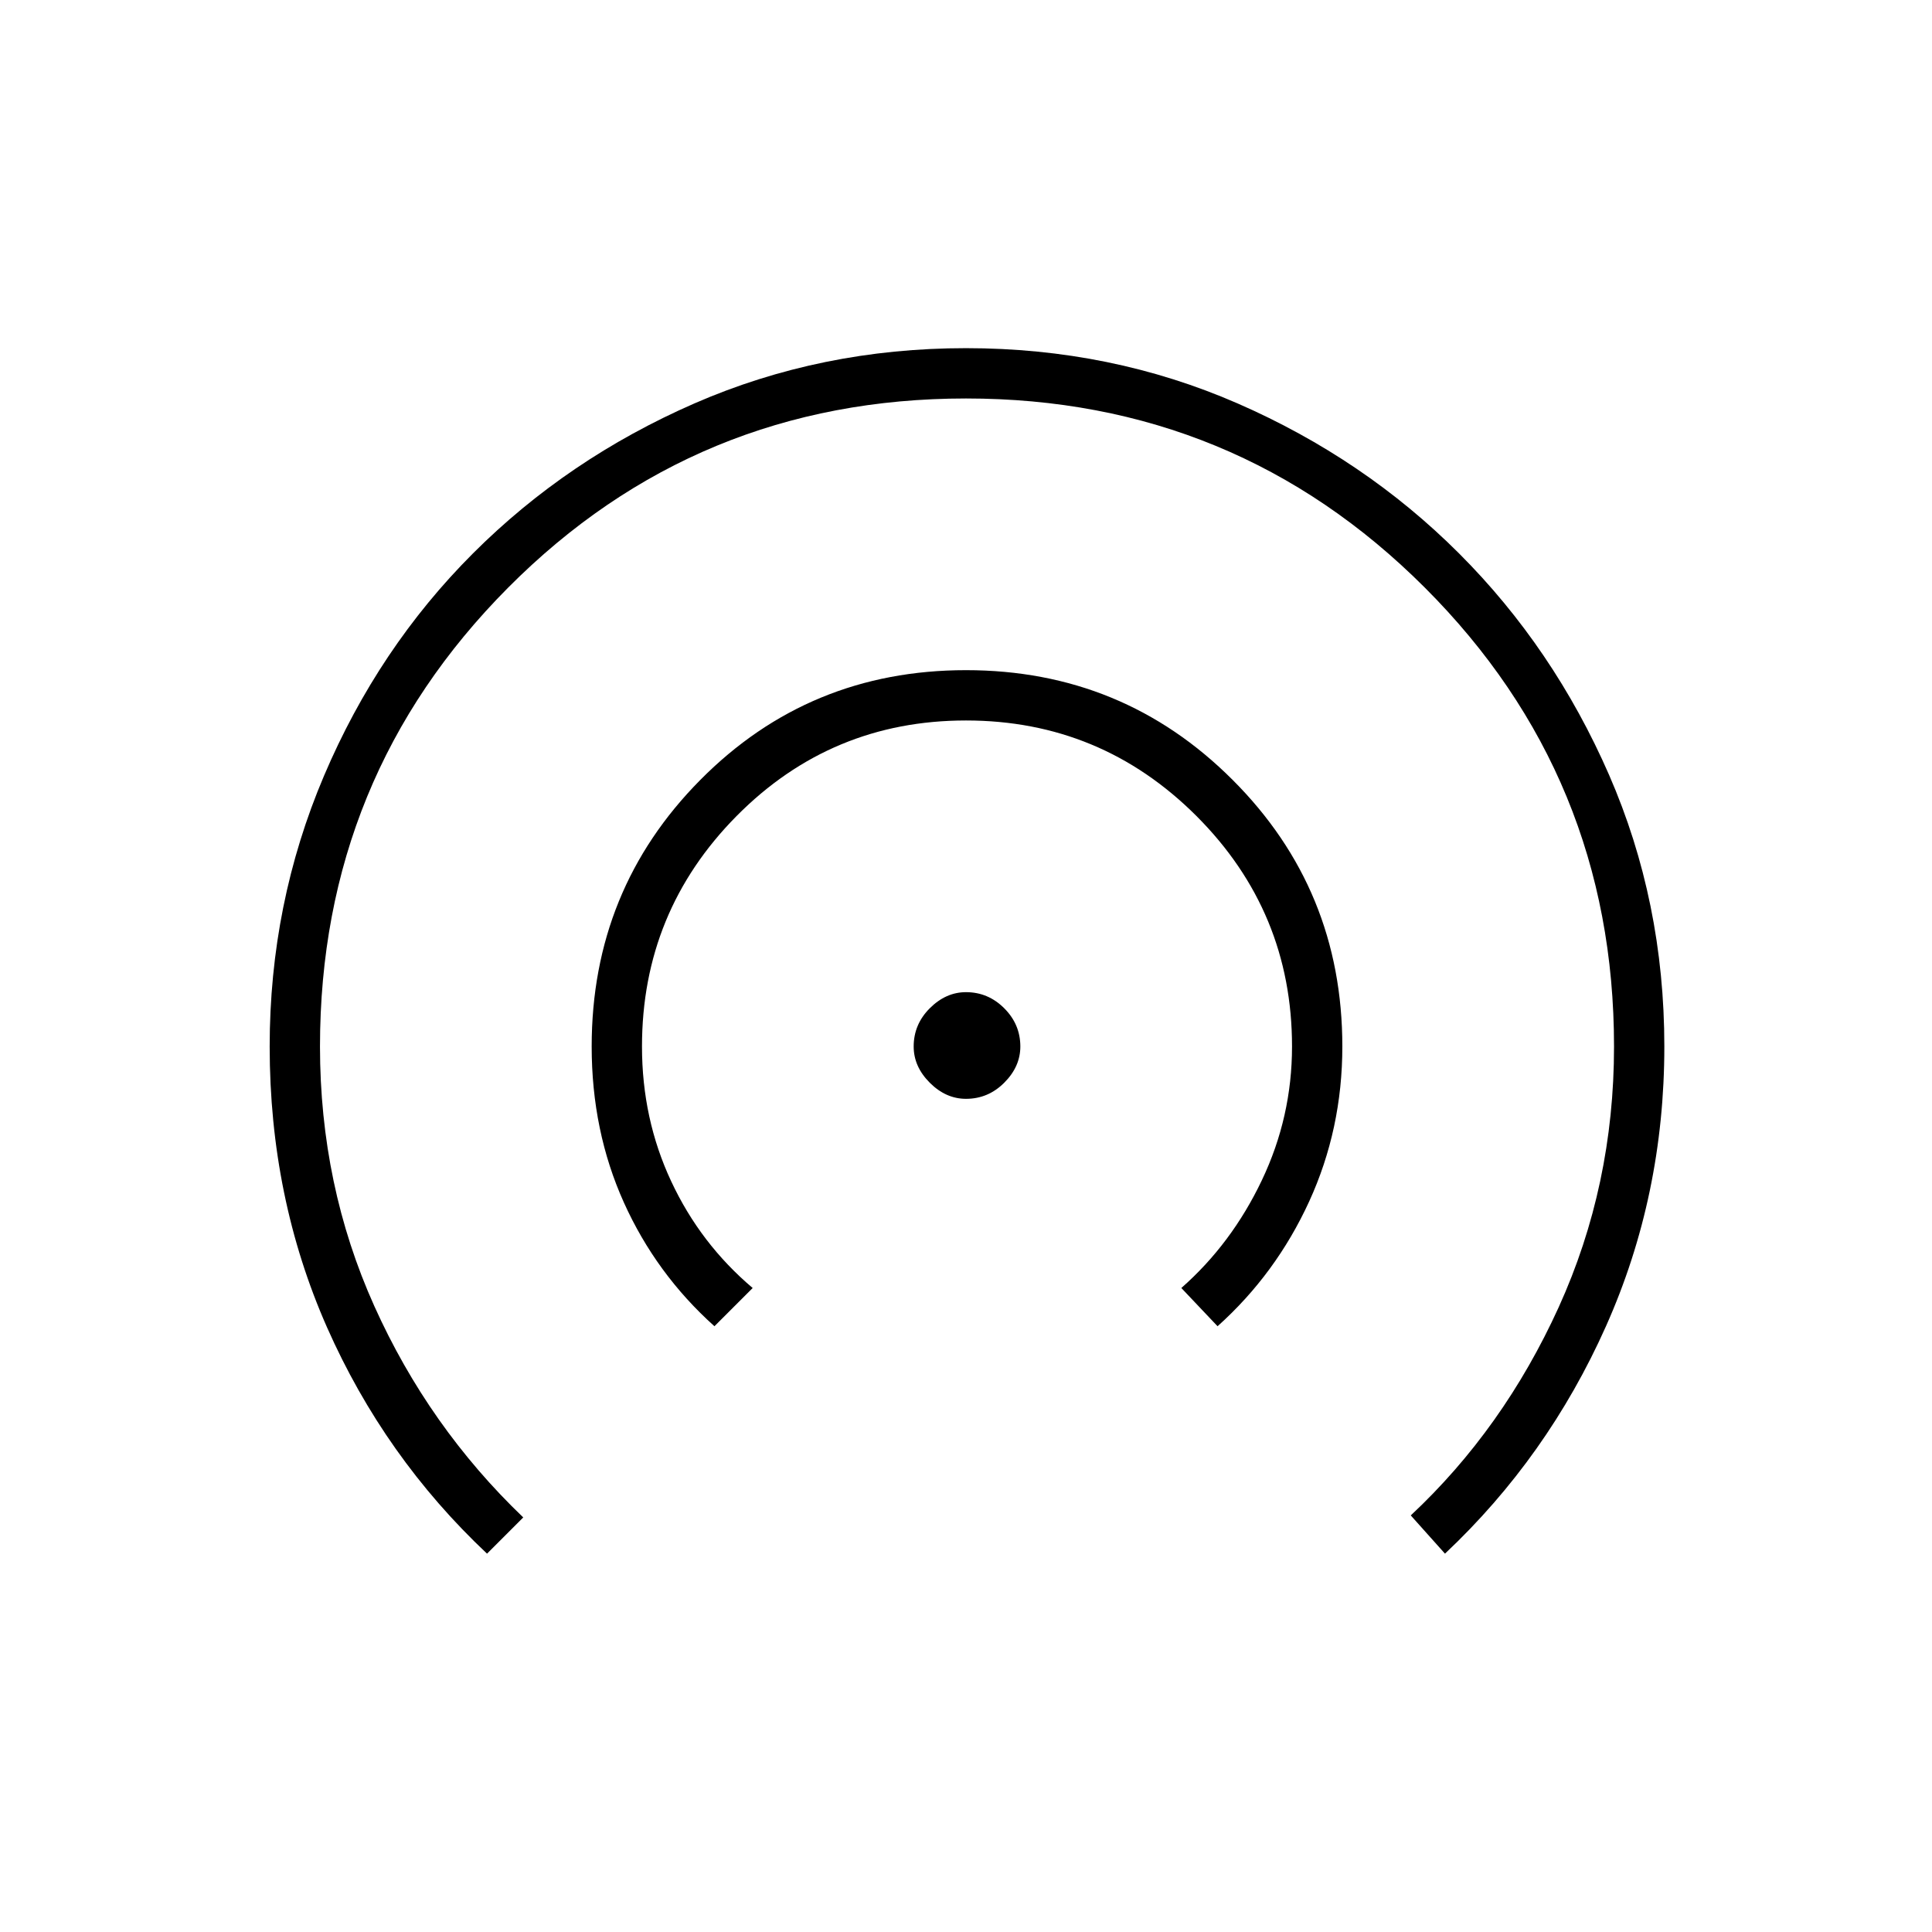 <svg xmlns="http://www.w3.org/2000/svg" height="24" width="24"><path d="M12 13.65q-.25 0-.45-.2t-.2-.45q0-.275.2-.475.2-.2.45-.2.275 0 .475.2.2.2.2.475 0 .25-.2.45t-.475.2Zm-3.125 2.825q-.725-.65-1.125-1.537-.4-.888-.4-1.938 0-1.95 1.35-3.312 1.35-1.363 3.3-1.363 1.95 0 3.312 1.363Q16.675 11.05 16.675 13q0 1.025-.412 1.925-.413.9-1.138 1.55l-.45-.475q.625-.55 1-1.338.375-.787.375-1.662 0-1.675-1.187-2.863Q13.675 8.95 12 8.95t-2.85 1.187Q7.975 11.325 7.975 13q0 .9.363 1.675Q8.7 15.45 9.35 16ZM6.05 19.3q-1.275-1.2-1.988-2.812Q3.35 14.875 3.35 13q0-1.775.675-3.363.675-1.587 1.85-2.762t2.75-1.863Q10.2 4.325 12 4.325t3.375.687q1.575.688 2.75 1.863t1.863 2.75q.687 1.575.687 3.375 0 1.85-.725 3.475t-2 2.825l-.425-.475q1.15-1.075 1.838-2.587.687-1.513.687-3.238 0-3.35-2.35-5.7T12 4.95q-3.35 0-5.688 2.35Q3.975 9.65 3.975 13q0 1.725.675 3.225T6.5 18.85Z"/></svg>
